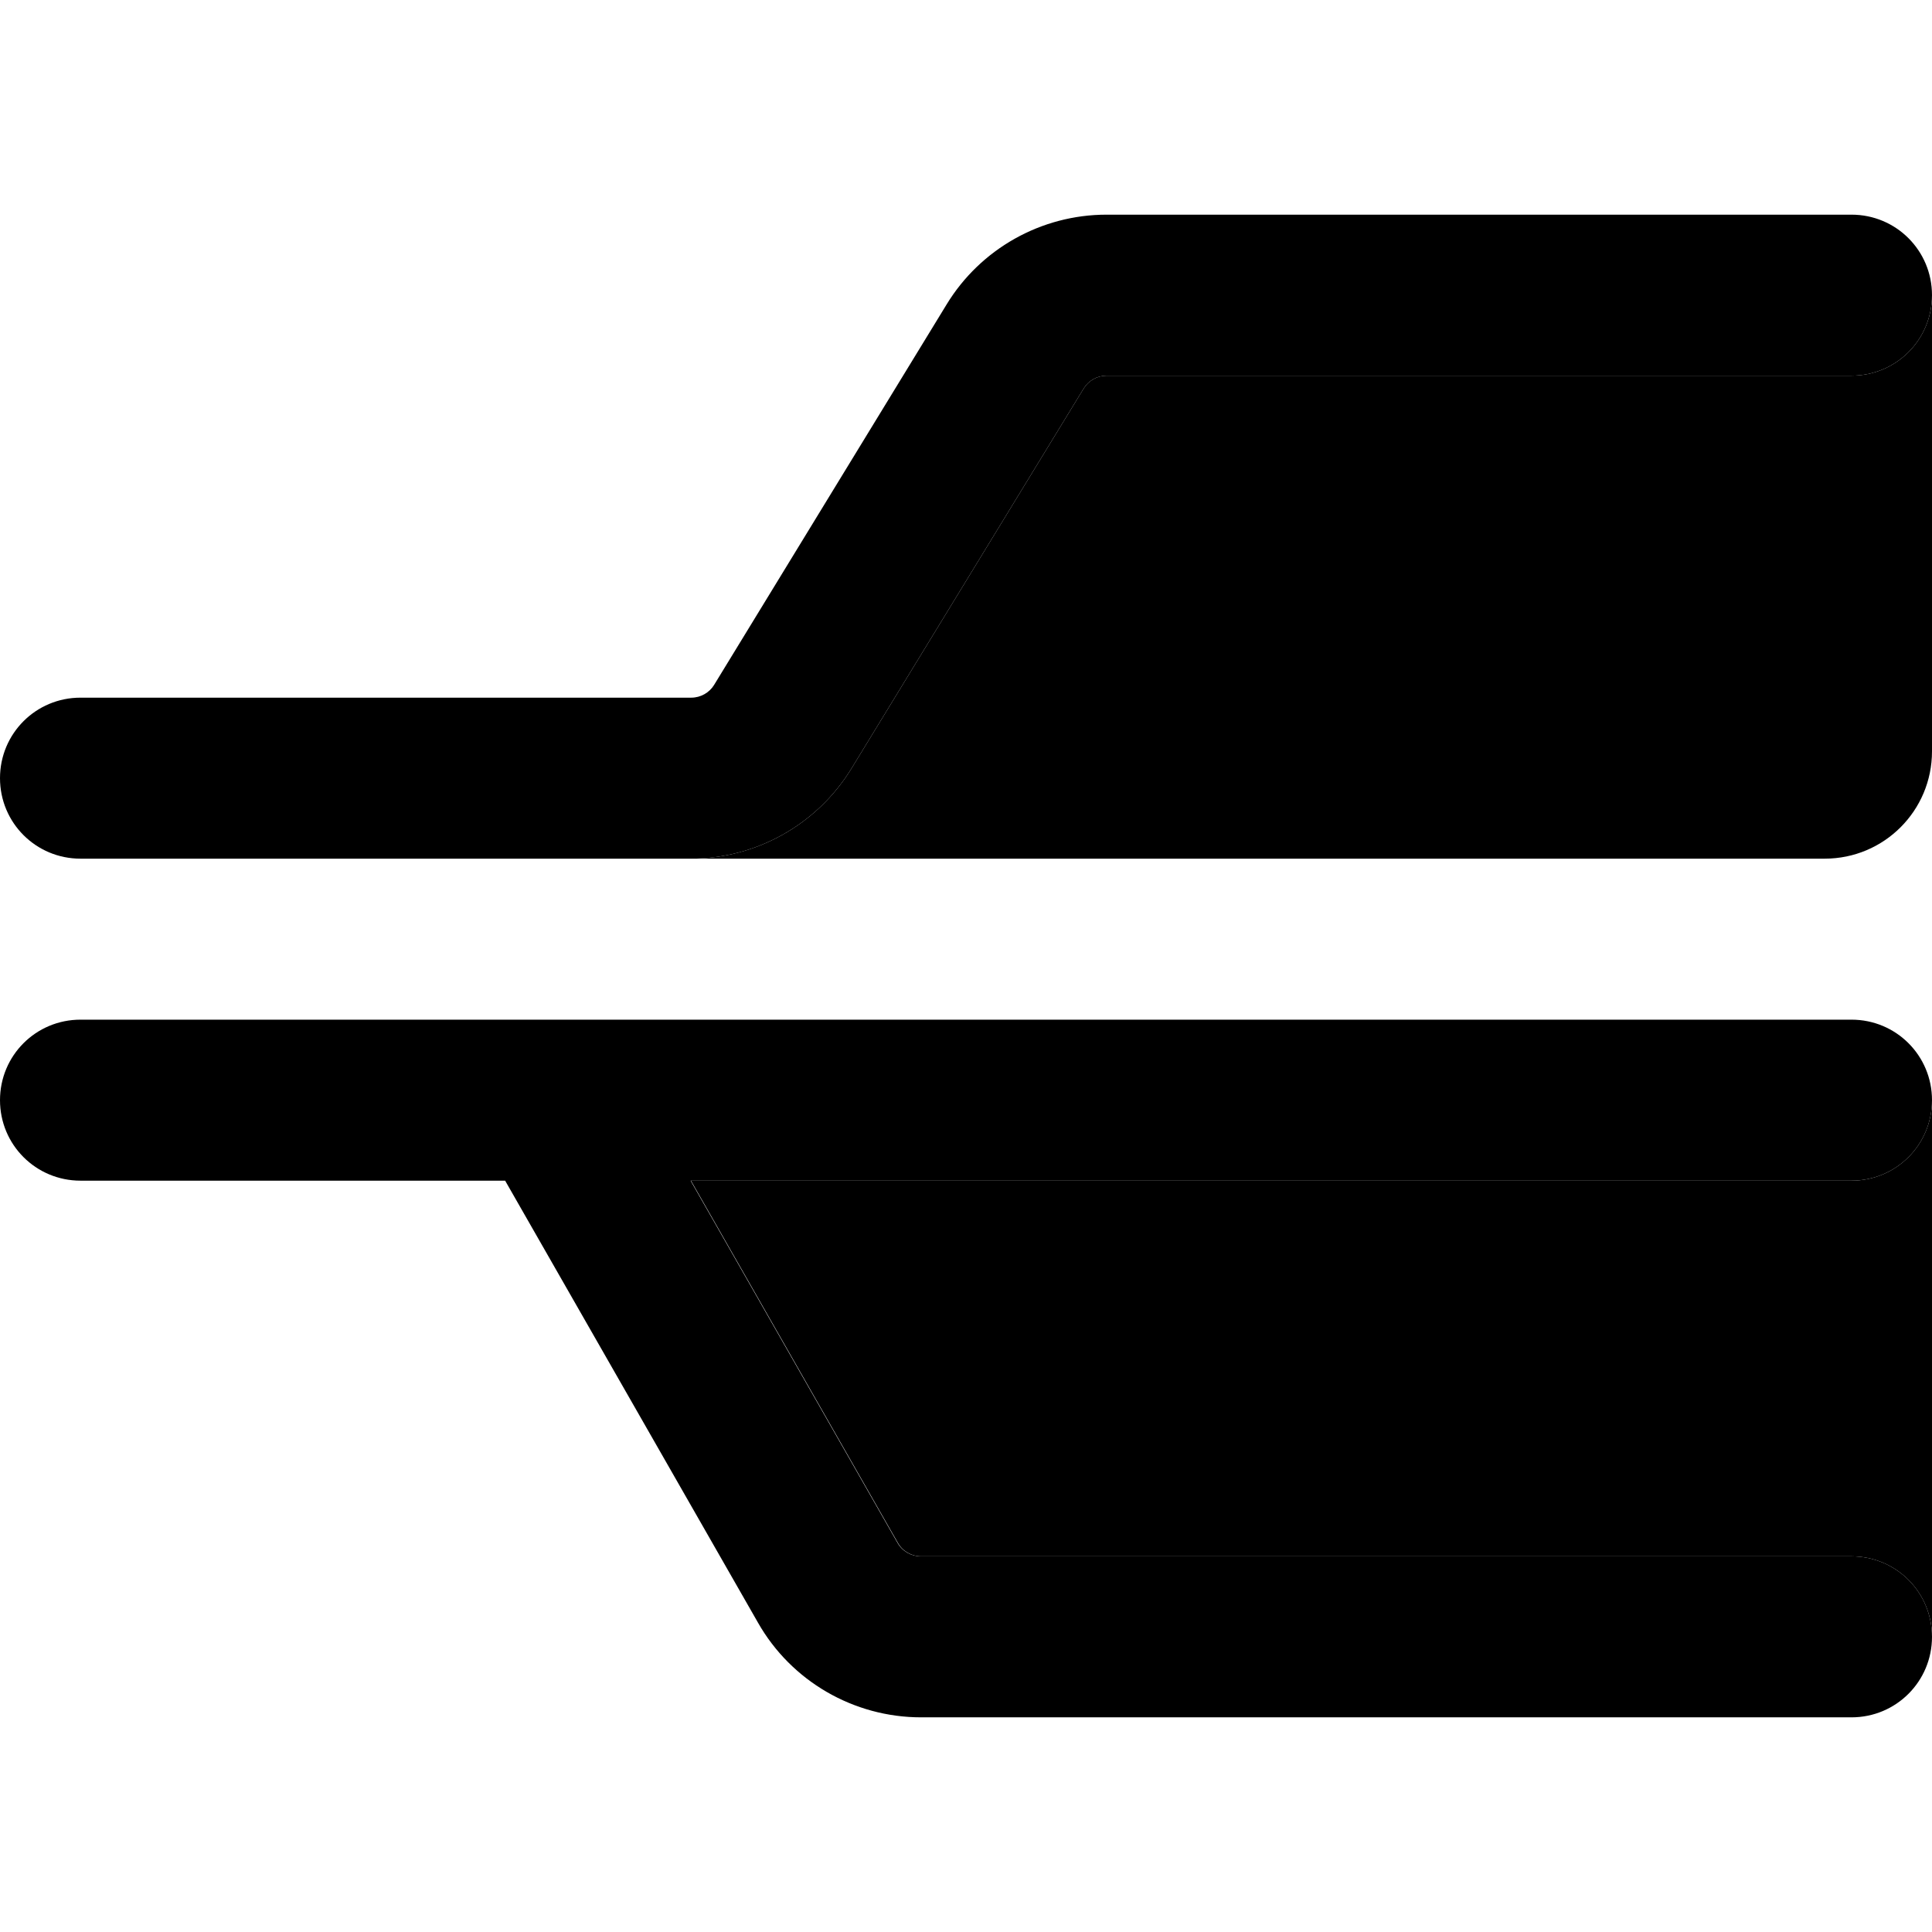 <svg xmlns="http://www.w3.org/2000/svg" width="24" height="24" viewBox="0 0 576 512"><path class="pr-icon-duotone-secondary" d="M206.1 224L544 224c17.7 0 32-14.3 32-32l0-136c0 13.3-10.7 24-24 24L329.9 80c-2.8 0-5.4 1.5-6.8 3.8L253.8 197.2c-10.2 16.6-28.3 26.8-47.8 26.8zm-.1 96l61.7 108c1.4 2.5 4.1 4 6.9 4L552 432c13.3 0 24 10.7 24 24l0-160c0 13.3-10.7 24-24 24l-346.1 0z"/><path class="pr-icon-duotone-primary" d="M329.9 80c-2.8 0-5.4 1.5-6.8 3.8L253.8 197.2c-10.2 16.6-28.3 26.8-47.8 26.8L24 224c-13.3 0-24-10.7-24-24s10.7-24 24-24l182.1 0c2.8 0 5.4-1.5 6.8-3.8L282.2 58.8C292.3 42.2 310.4 32 329.9 32L552 32c13.3 0 24 10.7 24 24s-10.7 24-24 24L329.9 80zm-124 240l61.7 108c1.4 2.5 4.1 4 6.9 4L552 432c13.3 0 24 10.7 24 24s-10.7 24-24 24l-277.4 0c-20.1 0-38.7-10.8-48.6-28.2L150.6 320 24 320c-13.3 0-24-10.7-24-24s10.7-24 24-24l528 0c13.3 0 24 10.7 24 24s-10.7 24-24 24l-346.1 0z"/></svg>
